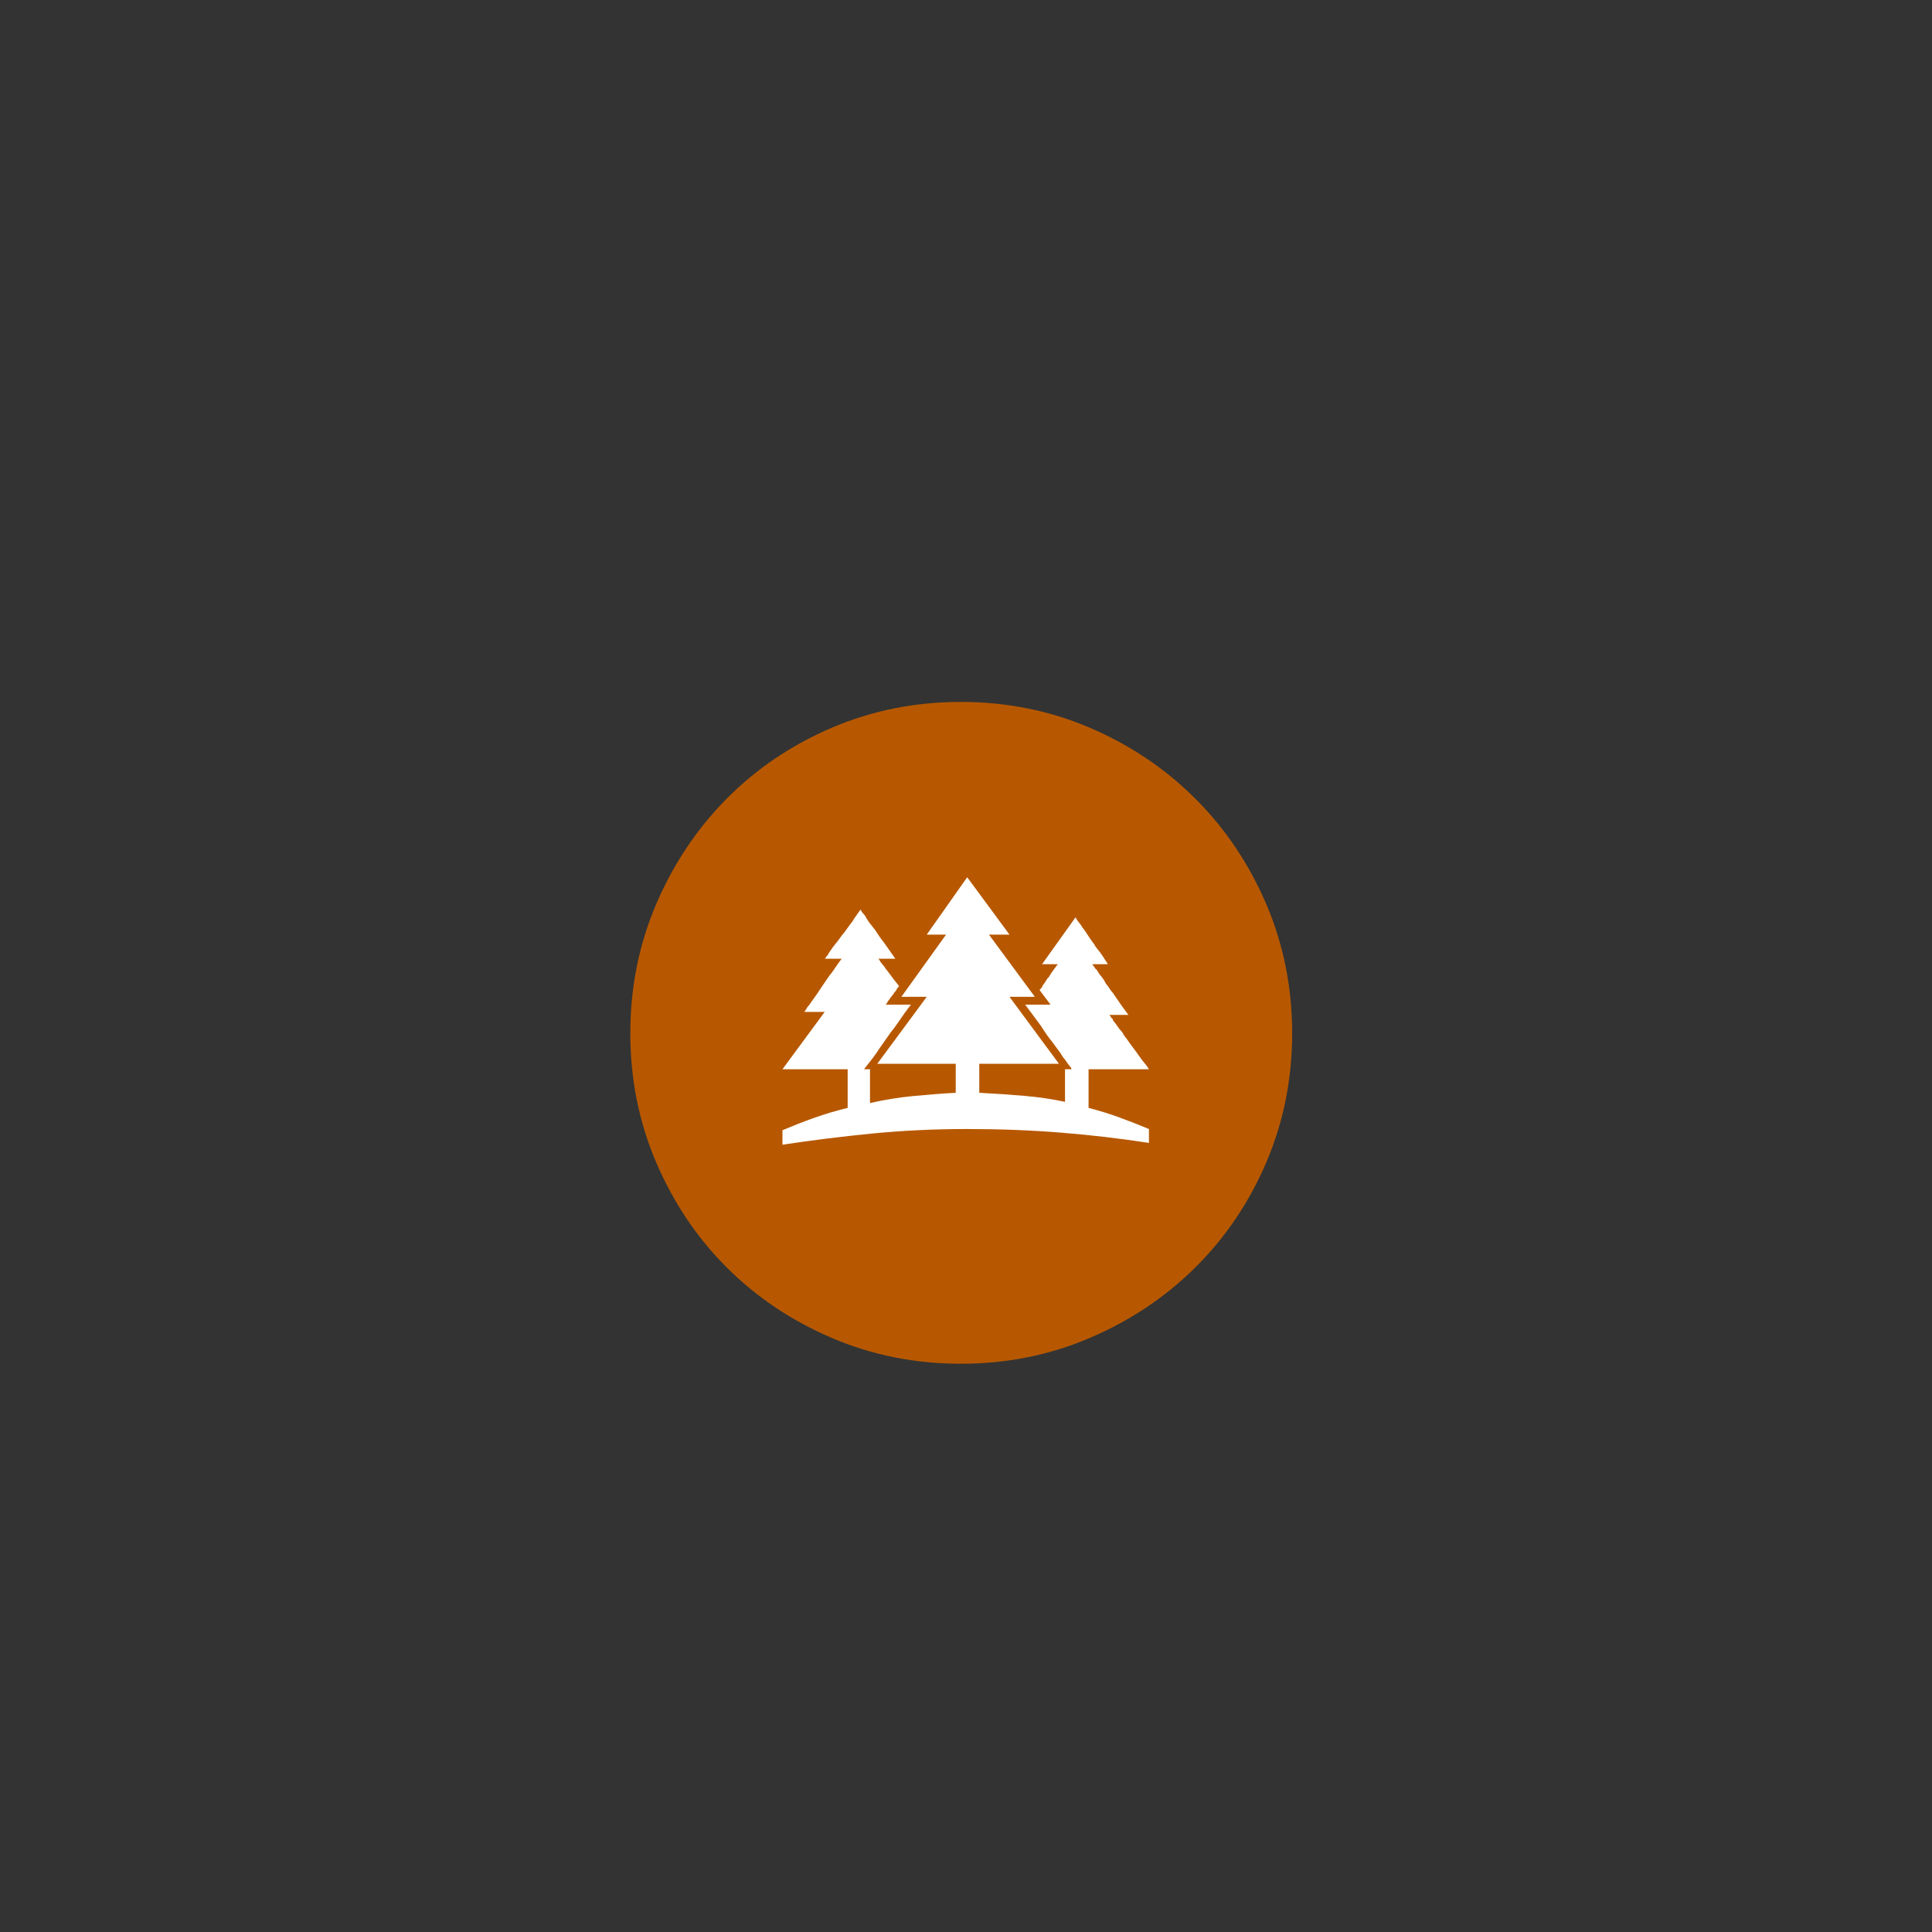 <?xml version="1.0" encoding="UTF-8" standalone="no"?>
<svg width="11.289mm" height="11.289mm"
 viewBox="0 0 32 32"
 xmlns="http://www.w3.org/2000/svg" xmlns:xlink="http://www.w3.org/1999/xlink"  version="1.2" baseProfile="tiny">
<rect x="0" y="0" width="32" height="32" fill="#333333" stroke="none"/>
<title>Qt SVG Document</title>
<desc>Generated with Qt</desc>
<defs>
</defs>
<g fill="none" stroke="black" stroke-width="1" fill-rule="evenodd" stroke-linecap="square" stroke-linejoin="bevel" >

<g fill="none" stroke="none" transform="matrix(1,0,0,1,0,0)"
font-family="MS Shell Dlg 2" font-size="8.25" font-weight="400" font-style="normal" 
>
</g>

<g fill="none" stroke="none" transform="matrix(1.333,0,0,1.333,0,0)"
font-family="MS Shell Dlg 2" font-size="8.25" font-weight="400" font-style="normal" 
>
</g>

<g fill="#b75800" fill-opacity="1" stroke="none" transform="matrix(1,0,0,1,0,0)"
font-family="MS Shell Dlg 2" font-size="8.25" font-weight="400" font-style="normal" 
>
<path vector-effect="none" fill-rule="evenodd" d="M21.402,17.114 C21.402,17.87 21.26,18.582 20.975,19.249 C20.69,19.916 20.298,20.497 19.799,20.992 C19.3,21.487 18.716,21.876 18.049,22.161 C17.382,22.446 16.67,22.588 15.914,22.588 C15.158,22.588 14.446,22.446 13.779,22.161 C13.112,21.876 12.531,21.487 12.036,20.992 C11.541,20.497 11.152,19.916 10.867,19.249 C10.582,18.582 10.44,17.87 10.44,17.114 C10.44,16.358 10.582,15.646 10.867,14.979 C11.152,14.312 11.541,13.728 12.036,13.229 C12.531,12.73 13.112,12.338 13.779,12.053 C14.446,11.768 15.158,11.626 15.914,11.626 C16.67,11.626 17.382,11.768 18.049,12.053 C18.716,12.338 19.3,12.73 19.799,13.229 C20.298,13.728 20.69,14.312 20.975,14.979 C21.26,15.646 21.402,16.358 21.402,17.114 "/>
</g>

<g fill="none" stroke="none" transform="matrix(1.333,0,0,1.333,0,0)"
font-family="MS Shell Dlg 2" font-size="8.25" font-weight="400" font-style="normal" 
>
</g>

<g fill="none" stroke="none" transform="matrix(1,0,0,1,0,0)"
font-family="MS Shell Dlg 2" font-size="8.25" font-weight="400" font-style="normal" 
>
</g>

<g fill="none" stroke="#000000" stroke-opacity="1" stroke-width="1" stroke-linecap="square" stroke-linejoin="bevel" transform="matrix(1,0,0,1,0,0)"
font-family="MS Shell Dlg 2" font-size="8.25" font-weight="400" font-style="normal" 
>
</g>

<g fill="none" stroke="none" transform="matrix(1,0,0,1,0,0)"
font-family="MS Shell Dlg 2" font-size="8.25" font-weight="400" font-style="normal" 
>
</g>

<g fill="none" stroke="none" transform="matrix(1.333,0,0,1.333,0,0)"
font-family="MS Shell Dlg 2" font-size="8.25" font-weight="400" font-style="normal" 
>
</g>

<g fill="#ffffff" fill-opacity="1" stroke="none" transform="matrix(1,0,0,1,0,0)"
font-family="MS Shell Dlg 2" font-size="8.25" font-weight="400" font-style="normal" 
>
<path vector-effect="none" fill-rule="evenodd" d="M18.03,18.35 C18.21,18.397 18.382,18.45 18.545,18.51 C18.708,18.57 18.87,18.633 19.03,18.7 L19.03,18.93 C18.557,18.857 18.072,18.8 17.575,18.76 C17.078,18.72 16.56,18.7 16.02,18.7 C15.48,18.7 14.955,18.725 14.445,18.775 C13.935,18.825 13.44,18.887 12.96,18.96 L12.96,18.72 C13.133,18.647 13.308,18.578 13.485,18.515 C13.662,18.452 13.847,18.397 14.04,18.35 L14.04,17.71 L12.96,17.71 L13.66,16.76 L13.32,16.76 L13.33,16.75 L13.35,16.72 C13.357,16.707 13.363,16.695 13.37,16.685 C13.377,16.675 13.387,16.663 13.4,16.65 L13.47,16.55 C13.483,16.53 13.5,16.507 13.52,16.48 C13.54,16.453 13.56,16.423 13.58,16.39 L13.73,16.17 C13.763,16.13 13.797,16.085 13.83,16.035 C13.863,15.985 13.9,15.933 13.94,15.88 L13.66,15.88 L13.67,15.87 C13.67,15.87 13.673,15.867 13.68,15.86 L13.69,15.84 C13.69,15.84 13.697,15.833 13.71,15.82 L13.73,15.78 C13.737,15.773 13.742,15.767 13.745,15.76 C13.748,15.753 13.753,15.747 13.76,15.74 L13.8,15.68 C13.813,15.667 13.822,15.657 13.825,15.65 C13.828,15.643 13.837,15.633 13.85,15.62 L13.91,15.54 C13.937,15.5 13.96,15.47 13.98,15.45 L14.06,15.34 C14.073,15.32 14.088,15.3 14.105,15.28 C14.122,15.26 14.137,15.237 14.15,15.21 L14.25,15.07 L14.26,15.07 L14.26,15.08 C14.267,15.087 14.27,15.092 14.27,15.095 C14.27,15.098 14.273,15.103 14.28,15.11 L14.33,15.17 C14.337,15.183 14.345,15.198 14.355,15.215 C14.365,15.232 14.377,15.25 14.39,15.27 L14.5,15.41 C14.52,15.443 14.542,15.477 14.565,15.51 C14.588,15.543 14.613,15.577 14.64,15.61 L14.83,15.88 L14.55,15.88 C14.55,15.887 14.553,15.89 14.56,15.89 L14.57,15.91 C14.577,15.917 14.58,15.922 14.58,15.925 C14.58,15.928 14.583,15.933 14.59,15.94 L14.63,15.99 C14.643,16.003 14.653,16.017 14.66,16.03 C14.667,16.043 14.677,16.057 14.69,16.07 L14.78,16.19 C14.793,16.21 14.81,16.232 14.83,16.255 C14.85,16.278 14.87,16.303 14.89,16.33 L14.89,16.34 L14.88,16.34 L14.88,16.35 L14.87,16.36 C14.87,16.36 14.867,16.363 14.86,16.37 L14.85,16.39 C14.85,16.39 14.847,16.397 14.84,16.41 L14.82,16.43 C14.813,16.437 14.81,16.442 14.81,16.445 C14.81,16.448 14.807,16.453 14.8,16.46 L14.77,16.5 C14.757,16.513 14.747,16.527 14.74,16.54 L14.71,16.58 C14.697,16.607 14.683,16.627 14.67,16.64 L15.09,16.64 C15.09,16.64 15.087,16.643 15.08,16.65 L15.05,16.69 C15.037,16.703 15.027,16.717 15.02,16.73 C15.013,16.743 15.003,16.757 14.99,16.77 L14.9,16.9 C14.88,16.927 14.86,16.955 14.84,16.985 C14.82,17.015 14.793,17.05 14.76,17.09 L14.57,17.36 C14.537,17.413 14.498,17.468 14.455,17.525 C14.412,17.582 14.363,17.643 14.31,17.71 L14.41,17.71 L14.41,18.27 C14.643,18.217 14.878,18.178 15.115,18.155 C15.352,18.132 15.59,18.113 15.83,18.1 L15.83,17.62 L14.53,17.62 L15.35,16.51 L14.93,16.51 L15.67,15.48 L15.35,15.48 L16.02,14.53 L16.72,15.48 L16.38,15.48 L17.14,16.51 L16.72,16.51 L17.54,17.62 L16.22,17.62 L16.22,18.1 C16.473,18.113 16.718,18.13 16.955,18.15 C17.192,18.17 17.42,18.203 17.64,18.25 L17.64,17.71 L17.76,17.71 L17.75,17.71 L17.74,17.69 C17.74,17.683 17.73,17.67 17.71,17.65 L17.66,17.58 C17.647,17.56 17.632,17.54 17.615,17.52 C17.598,17.5 17.583,17.477 17.57,17.45 L17.43,17.26 C17.397,17.22 17.365,17.178 17.335,17.135 C17.305,17.092 17.273,17.043 17.24,16.99 L16.98,16.64 L17.4,16.64 L17.22,16.4 L17.22,16.39 L17.23,16.39 C17.23,16.383 17.24,16.37 17.26,16.35 C17.26,16.343 17.262,16.338 17.265,16.335 C17.268,16.332 17.27,16.327 17.27,16.32 C17.283,16.307 17.295,16.292 17.305,16.275 C17.315,16.258 17.327,16.24 17.34,16.22 C17.347,16.207 17.353,16.198 17.36,16.195 C17.367,16.192 17.373,16.183 17.38,16.17 C17.407,16.123 17.453,16.057 17.52,15.97 L17.26,15.97 L17.81,15.2 L17.82,15.2 C17.82,15.2 17.823,15.207 17.83,15.22 C17.83,15.22 17.833,15.227 17.84,15.24 C17.847,15.247 17.87,15.277 17.91,15.33 C17.923,15.357 17.937,15.377 17.95,15.39 C17.97,15.417 17.992,15.448 18.015,15.485 C18.038,15.522 18.067,15.563 18.1,15.61 C18.113,15.623 18.125,15.64 18.135,15.66 C18.145,15.68 18.157,15.697 18.17,15.71 C18.203,15.75 18.233,15.79 18.26,15.83 C18.287,15.87 18.317,15.917 18.35,15.97 L18.09,15.97 L18.1,15.98 L18.11,16 C18.117,16 18.12,16.003 18.12,16.01 L18.14,16.04 L18.17,16.07 L18.2,16.12 C18.207,16.133 18.22,16.15 18.24,16.17 L18.29,16.24 C18.297,16.253 18.303,16.267 18.31,16.28 C18.317,16.293 18.327,16.307 18.34,16.32 L18.41,16.42 C18.423,16.433 18.437,16.45 18.45,16.47 C18.463,16.49 18.477,16.51 18.49,16.53 L18.58,16.66 C18.6,16.687 18.618,16.712 18.635,16.735 C18.652,16.758 18.67,16.783 18.69,16.81 L18.37,16.81 L18.38,16.81 L18.38,16.82 L18.39,16.83 C18.397,16.837 18.4,16.842 18.4,16.845 C18.4,16.848 18.403,16.853 18.41,16.86 L18.43,16.88 C18.43,16.893 18.437,16.907 18.45,16.92 L18.49,16.97 C18.497,16.983 18.503,16.993 18.51,17 C18.517,17.007 18.523,17.017 18.53,17.03 L18.59,17.1 C18.597,17.113 18.605,17.128 18.615,17.145 C18.625,17.162 18.637,17.177 18.65,17.19 L18.72,17.29 L18.81,17.41 L18.91,17.55 C18.93,17.577 18.95,17.602 18.97,17.625 C18.99,17.648 19.01,17.677 19.03,17.71 L18.03,17.71 L18.03,18.35"/>
</g>

<g fill="none" stroke="none" transform="matrix(1.333,0,0,1.333,0,0)"
font-family="MS Shell Dlg 2" font-size="8.25" font-weight="400" font-style="normal" 
>
</g>

<g fill="none" stroke="none" transform="matrix(1,0,0,1,0,0)"
font-family="MS Shell Dlg 2" font-size="8.25" font-weight="400" font-style="normal" 
>
</g>

<g fill="none" stroke="#000000" stroke-opacity="1" stroke-width="1" stroke-linecap="square" stroke-linejoin="bevel" transform="matrix(1,0,0,1,0,0)"
font-family="MS Shell Dlg 2" font-size="8.25" font-weight="400" font-style="normal" 
>
</g>
</g>
</svg>
